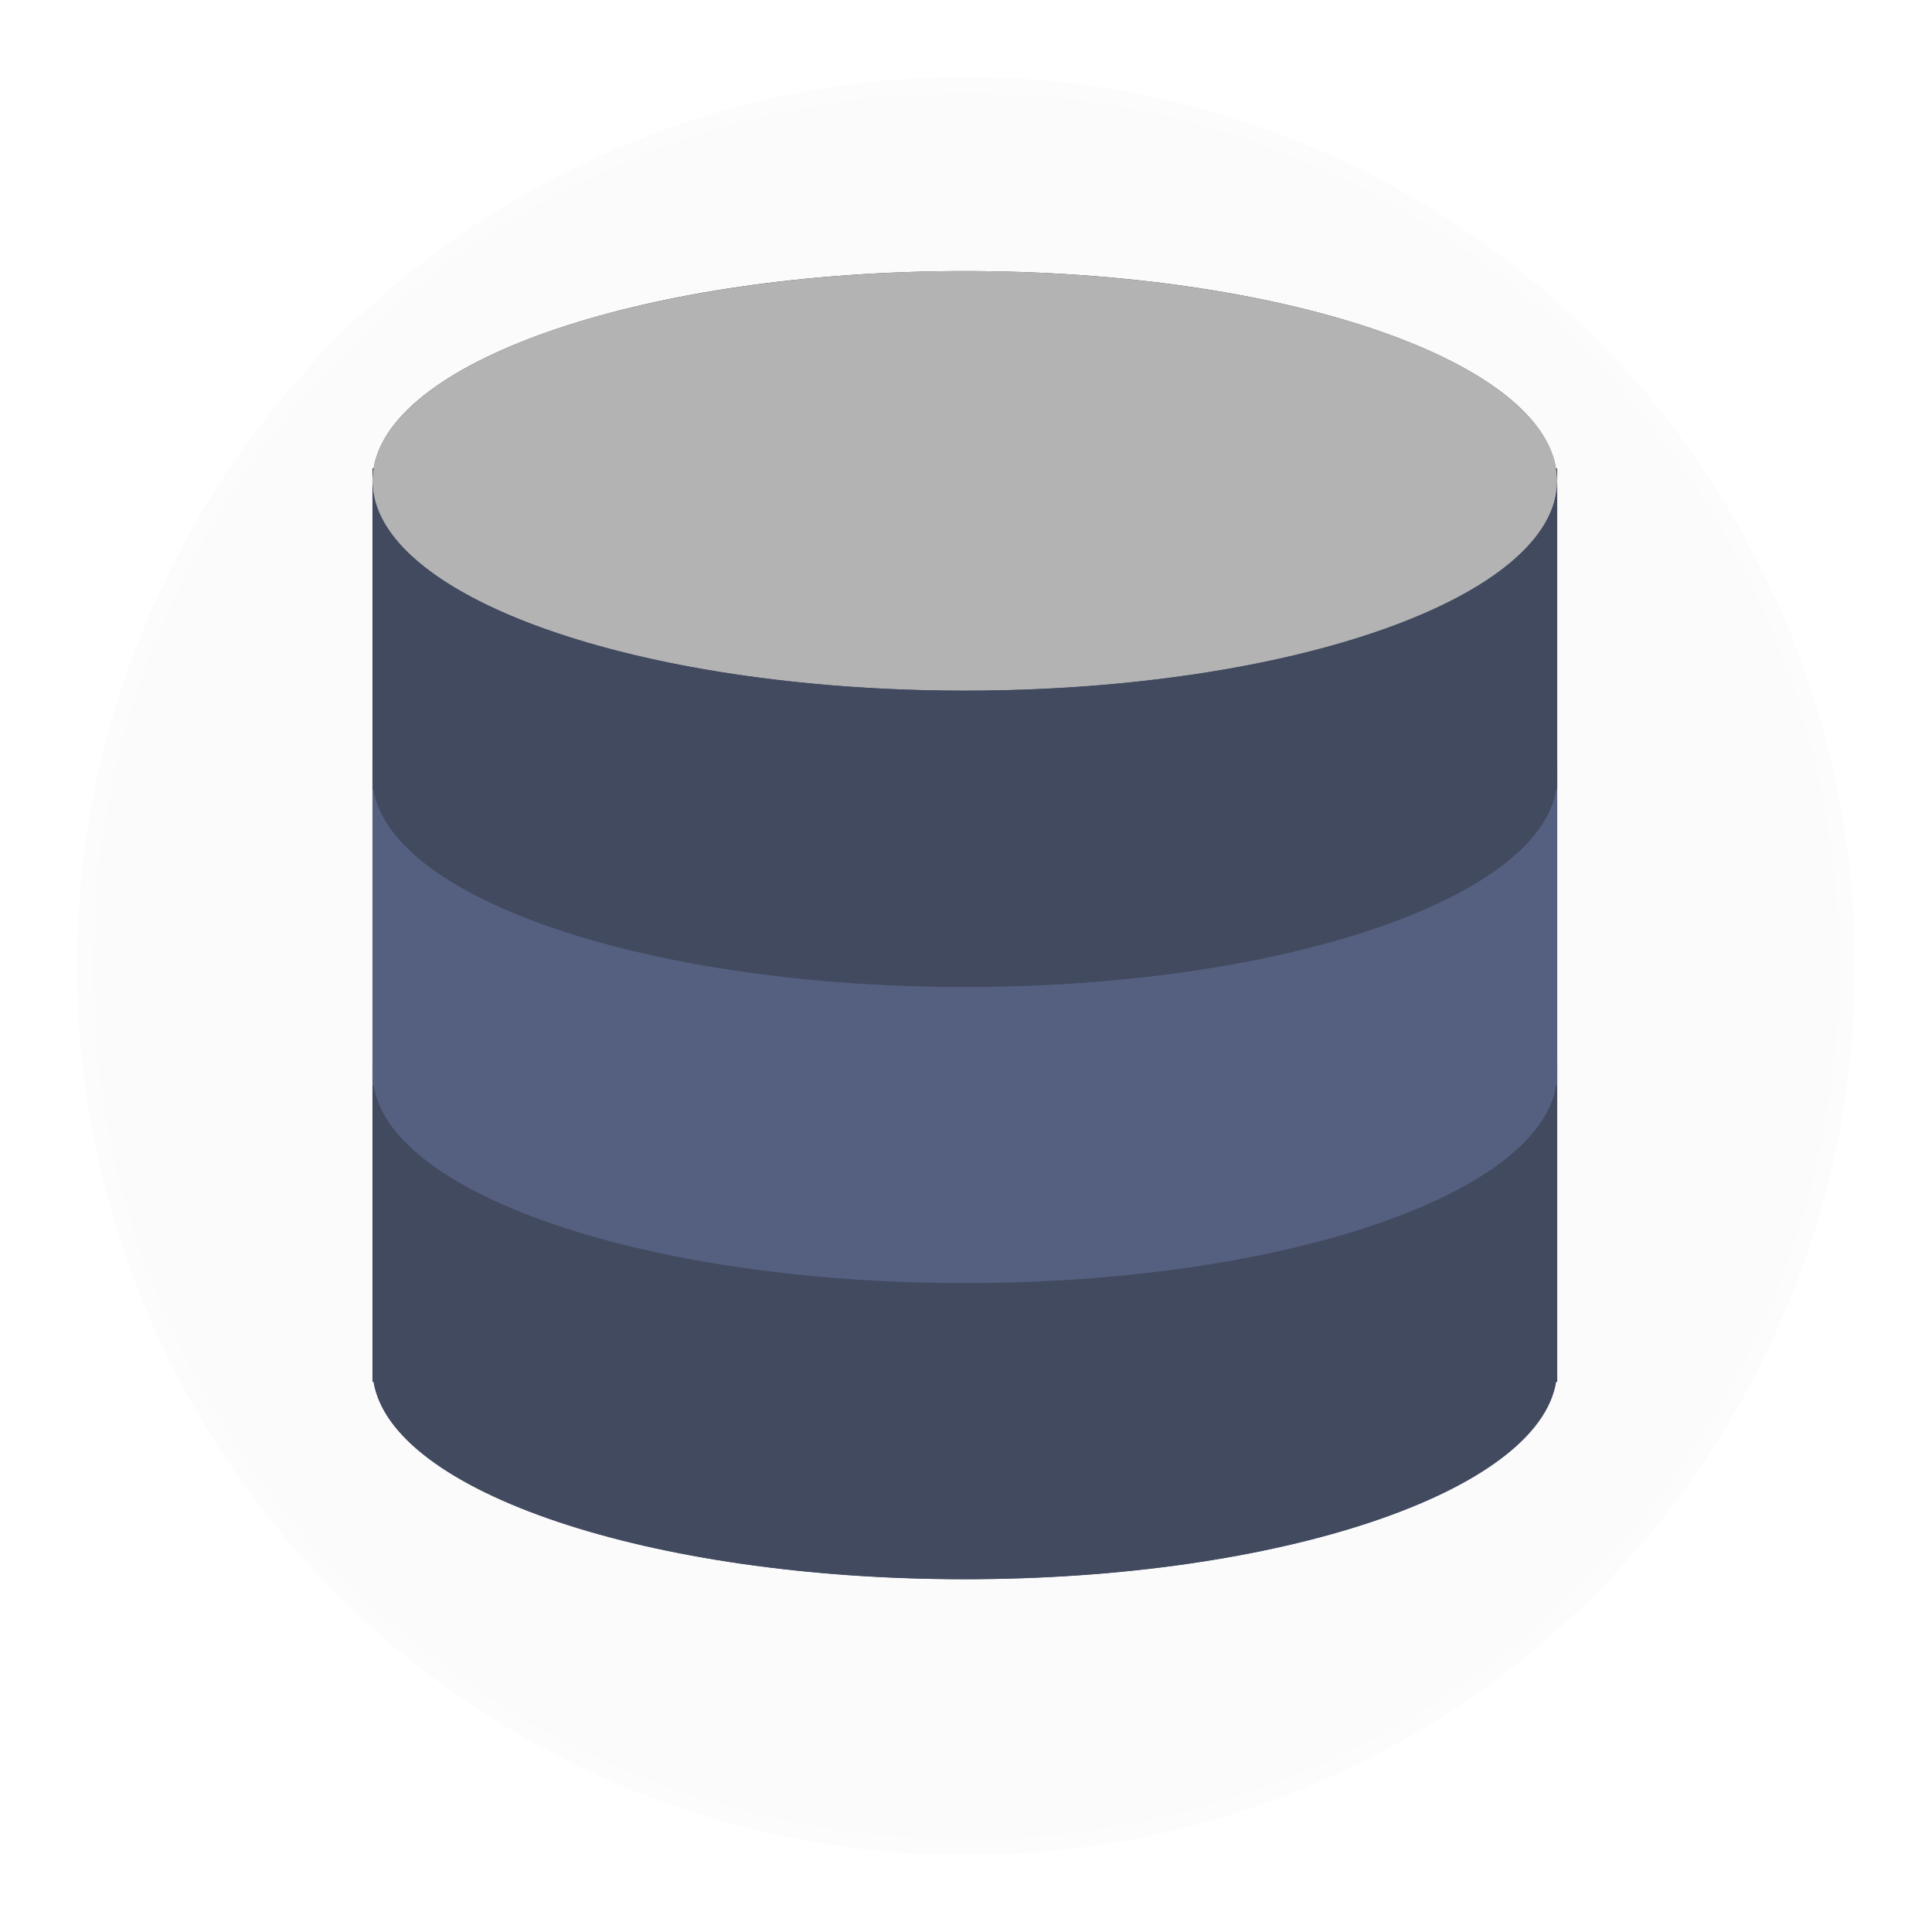 <?xml version="1.0" encoding="UTF-8" standalone="no"?>
<!-- Created with Inkscape (http://www.inkscape.org/) -->

<svg
   xmlns:dc="http://purl.org/dc/elements/1.1/"
   xmlns:cc="http://creativecommons.org/ns#"
   xmlns:rdf="http://www.w3.org/1999/02/22-rdf-syntax-ns#"
   xmlns:svg="http://www.w3.org/2000/svg"
   xmlns="http://www.w3.org/2000/svg"
   xmlns:sodipodi="http://sodipodi.sourceforge.net/DTD/sodipodi-0.dtd"
   xmlns:inkscape="http://www.inkscape.org/namespaces/inkscape"
   width="216.029mm"
   height="216.029mm"
   viewBox="0 0 216.029 216.029"
   version="1.1"
   id="svg8"
   inkscape:version="0.92.1 r15371"
   sodipodi:docname="db.svg">
  <defs
     id="defs2">
    <clipPath
       clipPathUnits="userSpaceOnUse"
       id="clipPath4797">
      <rect
         style="opacity:1;vector-effect:none;fill:none;fill-opacity:1;fill-rule:evenodd;stroke:#ff0000;stroke-width:0.1;stroke-linecap:butt;stroke-linejoin:miter;stroke-miterlimit:4;stroke-dasharray:none;stroke-dashoffset:0;stroke-opacity:1"
         id="rect4799"
         width="95.25"
         height="71.06"
         x="-422.577"
         y="255.423" />
    </clipPath>
    <filter
       inkscape:collect="always"
       style="color-interpolation-filters:sRGB"
       id="filter4912"
       x="-0.121"
       width="1.242"
       y="-0.121"
       height="1.242">
      <feGaussianBlur
         inkscape:collect="always"
         stdDeviation="10.042"
         id="feGaussianBlur4914" />
    </filter>
  </defs>
  <sodipodi:namedview
     id="base"
     pagecolor="#ffffff"
     bordercolor="#666666"
     borderopacity="1.0"
     inkscape:pageopacity="0.0"
     inkscape:pageshadow="2"
     inkscape:zoom="0.49497475"
     inkscape:cx="-159.86543"
     inkscape:cy="431.69288"
     inkscape:document-units="mm"
     inkscape:current-layer="layer1"
     showgrid="false"
     inkscape:snap-global="false"
     showguides="true"
     inkscape:guide-bbox="true"
     inkscape:window-width="1366"
     inkscape:window-height="705"
     inkscape:window-x="-8"
     inkscape:window-y="-8"
     inkscape:window-maximized="1"
     fit-margin-top="0"
     fit-margin-left="0"
     fit-margin-right="0"
     fit-margin-bottom="0">
    <sodipodi:guide
       position="797.035,330.383"
       orientation="1,0"
       id="guide4848"
       inkscape:locked="false" />
    <sodipodi:guide
       position="558.059,615.789"
       orientation="0,1"
       id="guide4834"
       inkscape:locked="false" />
    <sodipodi:guide
       position="107.977,248.026"
       orientation="1,0"
       id="guide4916"
       inkscape:locked="false" />
    <sodipodi:guide
       position="-22.451,107.442"
       orientation="0,1"
       id="guide4918"
       inkscape:locked="false" />
  </sodipodi:namedview>
  <g
     inkscape:label="Layer 1"
     inkscape:groupmode="layer"
     id="layer1"
     transform="translate(794.363,-197.538)">
    <circle
       style="opacity:0.119;fill:#1b0f3f;fill-opacity:1;fill-rule:evenodd;stroke:#feffff;stroke-width:3.5;stroke-linecap:round;stroke-linejoin:miter;stroke-miterlimit:3.9;stroke-dasharray:none;stroke-dashoffset:0;stroke-opacity:1;paint-order:fill markers stroke;filter:url(#filter4912)"
       id="path4816"
       cx="-686.348"
       cy="305.553"
       r="99.424" />
    <g
       id="g4706"
       transform="matrix(0.265,0,0,0.265,-52.063,207.94)" />
    <g
       id="g4708"
       transform="matrix(0.265,0,0,0.265,-52.063,207.94)" />
    <g
       id="g4710"
       transform="matrix(0.265,0,0,0.265,-52.063,207.94)" />
    <g
       id="g4712"
       transform="matrix(0.265,0,0,0.265,-52.063,207.94)" />
    <g
       id="g4714"
       transform="matrix(0.265,0,0,0.265,-52.063,207.94)" />
    <g
       id="g4716"
       transform="matrix(0.265,0,0,0.265,-52.063,207.94)" />
    <g
       id="g4718"
       transform="matrix(0.265,0,0,0.265,-52.063,207.94)" />
    <g
       id="g4720"
       transform="matrix(0.265,0,0,0.265,-52.063,207.94)" />
    <g
       id="g4722"
       transform="matrix(0.265,0,0,0.265,-52.063,207.94)" />
    <g
       id="g4724"
       transform="matrix(0.265,0,0,0.265,-52.063,207.94)" />
    <g
       id="g4726"
       transform="matrix(0.265,0,0,0.265,-52.063,207.94)" />
    <g
       id="g4728"
       transform="matrix(0.265,0,0,0.265,-52.063,207.94)" />
    <g
       id="g4730"
       transform="matrix(0.265,0,0,0.265,-52.063,207.94)" />
    <g
       id="g4732"
       transform="matrix(0.265,0,0,0.265,-52.063,207.94)" />
    <g
       id="g4734"
       transform="matrix(0.265,0,0,0.265,-52.063,207.94)" />
    <g
       id="g5195"
       transform="matrix(0.725,0,0,0.725,-888.568,130.924)"
       style="stroke-width:1.379">
      <path
         inkscape:export-ydpi="99.733902"
         inkscape:export-xdpi="99.733902"
         id="path4485"
         d="m -204.44,230.581 h 38.349 v 21.204 h -38.349 z m 0,0"
         inkscape:connector-curvature="0"
         style="fill:#61a260;fill-opacity:0.965;stroke-width:0.487" />
      <path
         inkscape:export-ydpi="99.733902"
         inkscape:export-xdpi="99.733902"
         id="path4489"
         d="m -147.985,257.012 h -74.56 c -1.953,0 -3.536,-1.584 -3.536,-3.536 0,-1.953 1.584,-3.535 3.536,-3.535 h 74.56 c 1.953,0 3.535,1.582 3.535,3.535 0,1.953 -1.582,3.536 -3.535,3.536 z m 0,0"
         inkscape:connector-curvature="0"
         style="fill:#3a434d;fill-opacity:1;stroke-width:0.487" />
      <path
         inkscape:export-ydpi="99.733902"
         inkscape:export-xdpi="99.733902"
         id="path4491"
         d="m -88.094,101.779 v 125.941 c 0,2.205 -1.787,3.989 -3.993,3.989 H -278.444 c -2.206,0 -3.993,-1.784 -3.993,-3.989 v -125.941 c 0,-3.303 2.682,-5.983 5.987,-5.983 h 182.369 c 3.308,0 5.987,2.679 5.987,5.983 z m 0,0"
         inkscape:connector-curvature="0"
         style="fill:#dceeef;stroke-width:0.487" />
      <path
         inkscape:export-ydpi="99.733902"
         inkscape:export-xdpi="99.733902"
         id="path4493"
         d="m -281.678,101.779 v 125.939 c 0,2.208 1.978,3.99 4.417,3.99 h 9.613 c -2.439,0 -4.417,-1.782 -4.417,-3.99 V 101.779 c 0,-3.302 2.966,-5.981 6.627,-5.981 h -9.613 c -3.661,0 -6.627,2.679 -6.627,5.981 z m 0,0"
         inkscape:connector-curvature="0"
         style="fill:#bcdde2;stroke-width:0.487" />
      <path
         inkscape:export-ydpi="99.733902"
         inkscape:export-xdpi="99.733902"
         id="path4503"
         d="m -88.094,101.779 v 8.54 H -282.437 v -8.54 c 0,-3.303 2.682,-5.983 5.987,-5.983 h 182.369 c 3.308,0 5.987,2.679 5.987,5.983 z m 0,0"
         inkscape:connector-curvature="0"
         style="fill:#34404c;fill-opacity:1;stroke-width:0.487" />
      <path
         inkscape:export-ydpi="99.733902"
         inkscape:export-xdpi="99.733902"
         id="path4505"
         d="m -88.094,212.572 v 15.146 c 0,2.208 -1.787,3.99 -3.99,3.99 H -278.447 c -2.203,0 -3.99,-1.782 -3.99,-3.99 v -15.146 z m 0,0"
         inkscape:connector-curvature="0"
         style="fill:#333d47;fill-opacity:0.961;stroke-width:0.487" />
      <path
         inkscape:export-ydpi="99.733902"
         inkscape:export-xdpi="99.733902"
         id="path4507"
         d="m -88.094,212.572 v 15.146 c 0,2.208 -1.787,3.99 -3.99,3.99 h -8.683 c 2.203,0 3.99,-1.782 3.99,-3.99 v -15.146 z m 0,0"
         inkscape:connector-curvature="0"
         style="fill:#000000;fill-opacity:0;stroke-width:0.487" />
      <path
         inkscape:export-ydpi="99.733902"
         inkscape:export-xdpi="99.733902"
         transform="matrix(1.393,0,0,1.393,315.035,-243.747)"
         clip-path="url(#clipPath4797)"
         id="path4692"
         d="m -360.466,243.942 -2.796,8.712 c -0.677,2.108 -2.372,3.733 -4.508,4.318 l -7.015,1.923 c -0.565,0.155 -1.148,0.233 -1.733,0.233 h -10.497 c -1.095,0 -2.021,0.811 -2.166,1.896 l -1.204,9.029 -6.705,0.351 c -1.127,0.059 -2.024,0.967 -2.069,2.095 l -0.232,5.827 c -0.052,1.312 1.056,2.374 2.365,2.265 l 4.467,-0.372 c 1.148,-0.096 2.197,-0.691 2.869,-1.627 l 4.131,-5.762 8.835,-0.316 c 1.89,-0.068 3.225,1.834 2.539,3.596 -1.54,3.954 -1.542,4.292 -1.542,4.64 0,1.208 0.977,2.185 2.185,2.185 1.08,0 1.978,-0.785 2.153,-1.814 0.149,-0.504 0.817,-2.249 1.69,-4.465 0.365,-0.926 1.622,-1.062 2.17,-0.232 l 0.565,0.855 c 1.044,1.581 2.989,2.308 4.814,1.802 l 3.902,-1.083 c 1.087,-0.302 1.966,-1.104 2.364,-2.16 l 0.748,-1.985 c 0.528,-1.402 1.738,-2.435 3.206,-2.738 l 2.521,-0.52 c 1.716,-0.354 3.535,0.683 3.834,2.41 0.305,1.764 -0.934,3.366 -2.656,3.563 l -6.08,0.163 c -1.236,0.033 -2.23,1.029 -2.259,2.266 l -0.014,0.582 c -0.011,0.468 0.247,0.9 0.663,1.113 l 3.496,1.784 c 1.331,0.679 1.765,2.371 0.924,3.607 v 0 c -0.462,0.68 -1.231,1.086 -2.053,1.086 h -18.44 c -0.483,0 -0.961,-0.091 -1.41,-0.268 l -15.473,-6.095 c -1.145,-0.451 -2.447,-0.207 -3.351,0.628 l -14.654,13.544 c -1.168,1.08 -1.657,2.709 -1.277,4.254 l 2.979,12.104 c 0.46,1.868 2.088,3.216 4.009,3.319 l 16.509,0.888 c 3.248,0.175 5.877,2.705 6.175,5.944 l 1.252,13.596 c 0.094,1.017 0.362,1.998 0.803,2.919 1.391,2.902 4.635,9.499 6.438,11.78 2.321,2.936 8.041,3.053 9.969,1.297 l 13.423,-10.984 c 1.122,-1.021 1.854,-2.4 2.074,-3.901 l 1.573,-10.788 10.659,-11.747 c 1.038,-1.145 0.572,-2.9 -0.749,-3.467 l -0.191,0.128 c -0.809,0.542 -1.741,0.87 -2.706,0.956 -0.171,0.015 -0.341,0.024 -0.512,0.024 -1.976,0 -3.809,-1.003 -4.873,-2.697 l -8.138,-12.922 c -0.642,-1.022 -0.335,-2.371 0.685,-3.015 1.028,-0.638 2.371,-0.333 3.015,0.685 l 8.138,12.924 c 0.279,0.448 0.774,0.691 1.304,0.649 0.233,-0.021 0.461,-0.102 0.657,-0.233 l 11,-6.028 c 1.146,-0.628 1.45,-2.138 0.636,-3.161 v 0 c -0.453,-0.569 -1.167,-0.864 -1.889,-0.781 l -2.311,0.266 c -0.621,0.071 -1.242,-0.126 -1.708,-0.543 l -6.919,-6.189 c -0.898,-0.804 -0.975,-2.185 -0.171,-3.085 0.802,-0.9 2.183,-0.975 3.085,-0.171 l 6.188,5.535 3.76,-0.433 c 0.779,-0.096 1.551,0.245 2.014,0.881 l 0.723,0.99 3.664,-0.44 c 1.781,-0.214 3.511,0.682 4.365,2.26 l 7.4,13.682 c 0.537,0.993 1.437,1.739 2.512,2.083 l 2.662,0.935 c 0.008,-0.43 0.033,-0.857 0.033,-1.289 0,-34.739 -26.157,-63.353 -59.846,-67.262 z m 28.295,37.389 c -0.373,0.254 -0.8,0.375 -1.221,0.375 -0.702,0 -1.391,-0.337 -1.812,-0.962 l -4.551,-6.736 c -0.676,-0.999 -0.414,-2.358 0.587,-3.032 0.996,-0.679 2.36,-0.412 3.032,0.587 l 4.551,6.736 c 0.676,0.999 0.414,2.358 -0.587,3.032 z"
         style="fill:#bee86e;stroke-width:0.262"
         inkscape:connector-curvature="0" />
      <rect
         inkscape:export-ydpi="99.733902"
         inkscape:export-xdpi="99.733902"
         y="110.24"
         x="-140.258"
         height="102.332"
         width="51.876"
         id="rect4801"
         style="opacity:1;vector-effect:none;fill:#00c3ff;fill-opacity:1;fill-rule:evenodd;stroke:none;stroke-width:0.138;stroke-linecap:butt;stroke-linejoin:miter;stroke-miterlimit:4;stroke-dasharray:none;stroke-dashoffset:0;stroke-opacity:1" />
      <path
         inkscape:export-ydpi="99.733902"
         inkscape:export-xdpi="99.733902"
         id="path4487"
         d="m -137.094,198.939 h 32.595 v 2.574 h -32.595 z m 0,0"
         inkscape:connector-curvature="0"
         style="fill:#34404c;fill-opacity:1;stroke-width:0.487" />
      <path
         inkscape:export-ydpi="99.733902"
         inkscape:export-xdpi="99.733902"
         id="path4487-7"
         d="m -136.855,188.026 h 32.595 v 2.574 h -32.595 z m 0,0"
         inkscape:connector-curvature="0"
         style="fill:#34404c;fill-opacity:1;stroke-width:0.487" />
      <path
         inkscape:export-ydpi="99.733902"
         inkscape:export-xdpi="99.733902"
         id="path4487-2"
         d="m -137.094,119.593 h 32.595 v 2.574 h -32.595 z m 0,0"
         inkscape:connector-curvature="0"
         style="fill:#34404c;fill-opacity:1;stroke-width:0.487" />
      <path
         inkscape:export-ydpi="99.733902"
         inkscape:export-xdpi="99.733902"
         id="path4487-9"
         d="m -137.288,128.508 h 32.595 v 2.574 h -32.595 z m 0,0"
         inkscape:connector-curvature="0"
         style="fill:#34404c;fill-opacity:1;stroke-width:0.487" />
      <path
         inkscape:export-ydpi="99.733902"
         inkscape:export-xdpi="99.733902"
         id="path4487-93"
         d="m -137.094,157.265 h 44.673 v 2.574 h -44.673 z m 0,0"
         inkscape:connector-curvature="0"
         style="fill:#34404c;fill-opacity:1;stroke-width:0.487" />
      <path
         inkscape:export-ydpi="99.733902"
         inkscape:export-xdpi="99.733902"
         id="path4487-73"
         d="m -137.094,144.612 h 8.439 v 2.574 h -8.439 z m 0,0"
         inkscape:connector-curvature="0"
         style="fill:#34404c;fill-opacity:1;stroke-width:0.487" />
      <path
         inkscape:export-ydpi="99.733902"
         inkscape:export-xdpi="99.733902"
         id="path4487-1"
         d="m -136.816,170.584 h 6.138 v 2.574 h -6.138 z m 0,0"
         inkscape:connector-curvature="0"
         style="fill:#34404c;fill-opacity:1;stroke-width:0.487" />
    </g>
    <g
       style="stroke-width:0.403"
       id="g4952"
       transform="matrix(0.656,0,0,0.656,49.806,130.343)" />
    <g
       style="stroke-width:0.403"
       id="g4954"
       transform="matrix(0.656,0,0,0.656,49.806,130.343)" />
    <g
       style="stroke-width:0.403"
       id="g4956"
       transform="matrix(0.656,0,0,0.656,49.806,130.343)" />
    <g
       style="stroke-width:0.403"
       id="g4958"
       transform="matrix(0.656,0,0,0.656,49.806,130.343)" />
    <g
       style="stroke-width:0.403"
       id="g4960"
       transform="matrix(0.656,0,0,0.656,49.806,130.343)" />
    <g
       style="stroke-width:0.403"
       id="g4962"
       transform="matrix(0.656,0,0,0.656,49.806,130.343)" />
    <g
       style="stroke-width:0.403"
       id="g4964"
       transform="matrix(0.656,0,0,0.656,49.806,130.343)" />
    <g
       style="stroke-width:0.403"
       id="g4966"
       transform="matrix(0.656,0,0,0.656,49.806,130.343)" />
    <g
       style="stroke-width:0.403"
       id="g4968"
       transform="matrix(0.656,0,0,0.656,49.806,130.343)" />
    <g
       style="stroke-width:0.403"
       id="g4970"
       transform="matrix(0.656,0,0,0.656,49.806,130.343)" />
    <g
       style="stroke-width:0.403"
       id="g4972"
       transform="matrix(0.656,0,0,0.656,49.806,130.343)" />
    <g
       style="stroke-width:0.403"
       id="g4974"
       transform="matrix(0.656,0,0,0.656,49.806,130.343)" />
    <g
       style="stroke-width:0.403"
       id="g4976"
       transform="matrix(0.656,0,0,0.656,49.806,130.343)" />
    <g
       style="stroke-width:0.403"
       id="g4978"
       transform="matrix(0.656,0,0,0.656,49.806,130.343)" />
    <g
       style="stroke-width:0.403"
       id="g4980"
       transform="matrix(0.656,0,0,0.656,49.806,130.343)" />
    <g
       id="g5364"
       transform="matrix(0.265,0,0,0.265,-151.291,185.018)" />
    <g
       id="g5366"
       transform="matrix(0.265,0,0,0.265,-151.291,185.018)" />
    <g
       id="g5368"
       transform="matrix(0.265,0,0,0.265,-151.291,185.018)" />
    <g
       id="g5370"
       transform="matrix(0.265,0,0,0.265,-151.291,185.018)" />
    <g
       id="g5372"
       transform="matrix(0.265,0,0,0.265,-151.291,185.018)" />
    <g
       id="g5374"
       transform="matrix(0.265,0,0,0.265,-151.291,185.018)" />
    <g
       id="g5376"
       transform="matrix(0.265,0,0,0.265,-151.291,185.018)" />
    <g
       id="g5378"
       transform="matrix(0.265,0,0,0.265,-151.291,185.018)" />
    <g
       id="g5380"
       transform="matrix(0.265,0,0,0.265,-151.291,185.018)" />
    <g
       id="g5382"
       transform="matrix(0.265,0,0,0.265,-151.291,185.018)" />
    <g
       id="g5384"
       transform="matrix(0.265,0,0,0.265,-151.291,185.018)" />
    <g
       id="g5386"
       transform="matrix(0.265,0,0,0.265,-151.291,185.018)" />
    <g
       id="g5388"
       transform="matrix(0.265,0,0,0.265,-151.291,185.018)" />
    <g
       id="g5390"
       transform="matrix(0.265,0,0,0.265,-151.291,185.018)" />
    <g
       id="g5392"
       transform="matrix(0.265,0,0,0.265,-151.291,185.018)" />
    <g
       id="g5475"
       transform="matrix(0.265,0,0,0.265,-487.406,71.613)" />
    <g
       id="g5477"
       transform="matrix(0.265,0,0,0.265,-487.406,71.613)" />
    <g
       id="g5479"
       transform="matrix(0.265,0,0,0.265,-487.406,71.613)" />
    <g
       id="g5481"
       transform="matrix(0.265,0,0,0.265,-487.406,71.613)" />
    <g
       id="g5483"
       transform="matrix(0.265,0,0,0.265,-487.406,71.613)" />
    <g
       id="g5485"
       transform="matrix(0.265,0,0,0.265,-487.406,71.613)" />
    <g
       id="g5487"
       transform="matrix(0.265,0,0,0.265,-487.406,71.613)" />
    <g
       id="g5489"
       transform="matrix(0.265,0,0,0.265,-487.406,71.613)" />
    <g
       id="g5491"
       transform="matrix(0.265,0,0,0.265,-487.406,71.613)" />
    <g
       id="g5493"
       transform="matrix(0.265,0,0,0.265,-487.406,71.613)" />
    <g
       id="g5495"
       transform="matrix(0.265,0,0,0.265,-487.406,71.613)" />
    <g
       id="g5497"
       transform="matrix(0.265,0,0,0.265,-487.406,71.613)" />
    <g
       id="g5499"
       transform="matrix(0.265,0,0,0.265,-487.406,71.613)" />
    <g
       id="g5501"
       transform="matrix(0.265,0,0,0.265,-487.406,71.613)" />
    <g
       id="g5503"
       transform="matrix(0.265,0,0,0.265,-487.406,71.613)" />
    <g
       id="g5949"
       transform="matrix(0.265,0,0,0.265,-115.252,49.456)" />
    <g
       id="g5951"
       transform="matrix(0.265,0,0,0.265,-115.252,49.456)" />
    <g
       id="g5953"
       transform="matrix(0.265,0,0,0.265,-115.252,49.456)" />
    <g
       id="g5955"
       transform="matrix(0.265,0,0,0.265,-115.252,49.456)" />
    <g
       id="g5957"
       transform="matrix(0.265,0,0,0.265,-115.252,49.456)" />
    <g
       id="g5959"
       transform="matrix(0.265,0,0,0.265,-115.252,49.456)" />
    <g
       id="g5961"
       transform="matrix(0.265,0,0,0.265,-115.252,49.456)" />
    <g
       id="g5963"
       transform="matrix(0.265,0,0,0.265,-115.252,49.456)" />
    <g
       id="g5965"
       transform="matrix(0.265,0,0,0.265,-115.252,49.456)" />
    <g
       id="g5967"
       transform="matrix(0.265,0,0,0.265,-115.252,49.456)" />
    <g
       id="g5969"
       transform="matrix(0.265,0,0,0.265,-115.252,49.456)" />
    <g
       id="g5971"
       transform="matrix(0.265,0,0,0.265,-115.252,49.456)" />
    <g
       id="g5973"
       transform="matrix(0.265,0,0,0.265,-115.252,49.456)" />
    <g
       id="g5975"
       transform="matrix(0.265,0,0,0.265,-115.252,49.456)" />
    <g
       id="g5977"
       transform="matrix(0.265,0,0,0.265,-115.252,49.456)" />
    <g
       id="g6368"
       transform="matrix(0.265,0,0,0.265,-250.409,-10.106)" />
    <g
       id="g6370"
       transform="matrix(0.265,0,0,0.265,-250.409,-10.106)" />
    <g
       id="g6372"
       transform="matrix(0.265,0,0,0.265,-250.409,-10.106)" />
    <g
       id="g6374"
       transform="matrix(0.265,0,0,0.265,-250.409,-10.106)" />
    <g
       id="g6376"
       transform="matrix(0.265,0,0,0.265,-250.409,-10.106)" />
    <g
       id="g6378"
       transform="matrix(0.265,0,0,0.265,-250.409,-10.106)" />
    <g
       id="g6380"
       transform="matrix(0.265,0,0,0.265,-250.409,-10.106)" />
    <g
       id="g6382"
       transform="matrix(0.265,0,0,0.265,-250.409,-10.106)" />
    <g
       id="g6384"
       transform="matrix(0.265,0,0,0.265,-250.409,-10.106)" />
    <g
       id="g6386"
       transform="matrix(0.265,0,0,0.265,-250.409,-10.106)" />
    <g
       id="g6388"
       transform="matrix(0.265,0,0,0.265,-250.409,-10.106)" />
    <g
       id="g6390"
       transform="matrix(0.265,0,0,0.265,-250.409,-10.106)" />
    <g
       id="g6392"
       transform="matrix(0.265,0,0,0.265,-250.409,-10.106)" />
    <g
       id="g6394"
       transform="matrix(0.265,0,0,0.265,-250.409,-10.106)" />
    <g
       id="g6396"
       transform="matrix(0.265,0,0,0.265,-250.409,-10.106)" />
    <g
       id="g6500"
       transform="matrix(0.265,0,0,0.265,-135.013,46.326)" />
    <g
       id="g6502"
       transform="matrix(0.265,0,0,0.265,-135.013,46.326)" />
    <g
       id="g6504"
       transform="matrix(0.265,0,0,0.265,-135.013,46.326)" />
    <g
       id="g6506"
       transform="matrix(0.265,0,0,0.265,-135.013,46.326)" />
    <g
       id="g6508"
       transform="matrix(0.265,0,0,0.265,-135.013,46.326)" />
    <g
       id="g6510"
       transform="matrix(0.265,0,0,0.265,-135.013,46.326)" />
    <g
       id="g6512"
       transform="matrix(0.265,0,0,0.265,-135.013,46.326)" />
    <g
       id="g6514"
       transform="matrix(0.265,0,0,0.265,-135.013,46.326)" />
    <g
       id="g6516"
       transform="matrix(0.265,0,0,0.265,-135.013,46.326)" />
    <g
       id="g6518"
       transform="matrix(0.265,0,0,0.265,-135.013,46.326)" />
    <g
       id="g6520"
       transform="matrix(0.265,0,0,0.265,-135.013,46.326)" />
    <g
       id="g6522"
       transform="matrix(0.265,0,0,0.265,-135.013,46.326)" />
    <g
       id="g6524"
       transform="matrix(0.265,0,0,0.265,-135.013,46.326)" />
    <g
       id="g6526"
       transform="matrix(0.265,0,0,0.265,-135.013,46.326)" />
    <g
       id="g6528"
       transform="matrix(0.265,0,0,0.265,-135.013,46.326)" />
    <g
       id="g6631"
       transform="matrix(0.852,0,0,0.852,-620.419,-58.843)"
       inkscape:export-xdpi="99.733902"
       inkscape:export-ydpi="99.733902"
       style="stroke-width:1.174">
      <path
         id="path6182"
         d="m -250.926,142.584 h -62.089 c -6.234,0 -11.289,5.055 -11.289,11.289 v 5.644 h 84.667 v -5.644 c 0,-6.234 -5.055,-11.289 -11.289,-11.289 z m 0,0"
         inkscape:connector-curvature="0"
         style="fill:#3a434d;fill-opacity:1;stroke-width:0.414" />
      <path
         id="path6184"
         d="m -324.304,294.984 c 0,6.234 5.055,11.289 11.289,11.289 h 62.089 c 6.234,0 11.289,-5.055 11.289,-11.289 v -11.289 h -84.667 z m 0,0"
         inkscape:connector-curvature="0"
         style="fill:#3a434d;fill-opacity:1;stroke-width:0.414" />
      <path
         id="path6186"
         d="m -324.304,159.517 h 84.667 v 124.178 h -84.667 z m 0,0"
         inkscape:connector-curvature="0"
         style="fill:#00c3ff;fill-opacity:1;stroke-width:0.414" />
      <path
         id="path6192"
         d="m -284.792,292.162 h 5.644 v 5.644 h -5.644 z m 0,0"
         inkscape:connector-curvature="0"
         style="fill:#00c3ff;fill-opacity:1;stroke-width:0.414" />
      <path
         id="path6194"
         d="m -221.078,193.667 c 0,12.837 -10.406,23.243 -23.243,23.243 -12.837,0 -23.243,-10.406 -23.243,-23.243 0,-12.837 10.406,-23.243 23.243,-23.243 6.171,-0.021 12.095,2.421 16.459,6.784 4.363,4.364 6.805,10.288 6.784,16.459 z m 0,0"
         inkscape:connector-curvature="0"
         style="fill:#dceeef;fill-opacity:1;stroke-width:0.414" />
      <g
         transform="rotate(-173.021,-230.032,255.89)"
         id="g6354"
         style="stroke-width:1.174">
        <path
           style="fill:#60a25f;fill-opacity:0.965;stroke-width:0.414"
           inkscape:connector-curvature="0"
           d="m -128.814,248.165 46.236,-40.795 c 1.123,-0.991 2.567,-1.537 4.065,-1.538 3.393,0 6.143,2.751 6.143,6.143 -10e-4,1.498 -0.547,2.942 -1.538,4.065 l -40.795,46.236 z m 0,0"
           id="path6198" />
        <path
           style="fill:#dceeef;fill-opacity:1;stroke-width:0.414"
           inkscape:connector-curvature="0"
           d="m -127.302,246.654 c -9.351,0 -16.933,7.582 -16.933,16.933 v 4.979 c 0,3.867 -2.186,7.403 -5.644,9.132 h 19.756 c 9.351,0 16.933,-7.582 16.933,-16.933 z m 0,0"
           id="path6200" />
      </g>
      <g
         style="stroke-width:0.838"
         transform="matrix(1.964,0,0,1,356.869,9.827)"
         id="g6343">
        <path
           style="fill:#87ced9;stroke-width:0.296"
           inkscape:connector-curvature="0"
           d="m -363.815,153.873 h 28.222 v 22.578 h -28.222 z m 0,0"
           id="path6208" />
        <path
           style="fill:#5eb3d1;stroke-width:0.296"
           inkscape:connector-curvature="0"
           d="m -355.348,162.34 h 11.289 v 5.644 h -11.289 z m 0,0"
           id="path6210" />
      </g>
      <g
         style="stroke-width:1.207"
         transform="matrix(-0.972,0,0,0.972,-432.482,116.011)"
         id="g6350">
        <path
           style="fill:#87ced9;stroke-width:0.426"
           inkscape:connector-curvature="0"
           d="m -234.597,132.706 h 62.089 v 33.867 h -62.089 z m 0,0"
           id="path6218" />
        <g
           style="fill:#5eb3d1;stroke-width:1.207"
           id="g6226"
           transform="matrix(0.353,0,0,0.353,-333.551,119.351)">
          <path
             style="stroke-width:1.207"
             inkscape:connector-curvature="0"
             d="m 304.5,64 h 32 v 16 h -32 z m 0,0"
             id="path6220" />
          <path
             style="stroke-width:1.207"
             inkscape:connector-curvature="0"
             d="m 352.5,64 h 80 v 16 h -80 z m 0,0"
             id="path6222" />
          <path
             style="stroke-width:1.207"
             inkscape:connector-curvature="0"
             d="m 304.5,96 h 128 v 16 h -128 z m 0,0"
             id="path6224" />
        </g>
      </g>
      <path
         id="path6472"
         d="m -242.779,200.282 h -4.999 c -3.728,0 -6.762,3.033 -6.762,6.762 v 7.657 c 0,0.3 0.244,0.544 0.544,0.544 h 17.434 c 0.3,0 0.544,-0.244 0.544,-0.544 v -7.657 c 7e-5,-3.728 -3.033,-6.762 -6.762,-6.762 z"
         style="fill:#5c9cee;stroke-width:0.311"
         inkscape:connector-curvature="0" />
      <path
         id="path6476"
         d="m -244.45,200.409 h -1.801 l -2.405,8.176 c -0.052,0.175 -0.005,0.365 0.123,0.496 l 2.821,2.889 c 0.198,0.203 0.525,0.203 0.723,0 l 2.821,-2.889 c 0.128,-0.131 0.175,-0.32 0.123,-0.496 z"
         style="fill:#3a434d;fill-opacity:1;stroke-width:0.311"
         inkscape:connector-curvature="0" />
      <path
         id="path6478"
         d="m -244.998,182.157 v 0 c -4.088,0 -7.401,3.314 -7.401,7.401 v 3.568 c 0,4.088 3.314,7.401 7.401,7.401 v 0 c 4.088,0 7.401,-3.314 7.401,-7.401 v -3.568 c 0,-4.088 -3.314,-7.401 -7.401,-7.401 z"
         style="fill:#f9c295;stroke-width:0.311"
         inkscape:connector-curvature="0" />
      <path
         id="path6480"
         d="m -244.998,182.157 c -0.166,0 -0.331,0.006 -0.494,0.017 3.374,0.254 6.042,3.463 6.042,7.385 v 3.568 c 0,3.922 -2.668,7.13 -6.042,7.385 0.163,0.011 0.328,0.017 0.494,0.017 4.088,0 7.401,-3.314 7.401,-7.401 v -3.568 c 0,-4.088 -3.314,-7.401 -7.401,-7.401 z"
         style="fill:#e59f6a;stroke-width:0.311"
         inkscape:connector-curvature="0" />
      <path
         id="path6482"
         d="m -240.182,183.942 c 7e-5,-2.9e-4 1.4e-4,-4.5e-4 2.1e-4,-6.9e-4 -0.014,-0.012 -0.028,-0.023 -0.042,-0.034 -0.057,-0.048 -0.114,-0.095 -0.172,-0.141 -0.026,-0.021 -0.053,-0.042 -0.08,-0.062 -0.053,-0.041 -0.107,-0.082 -0.161,-0.121 -0.032,-0.023 -0.064,-0.046 -0.096,-0.069 -0.05,-0.035 -0.1,-0.07 -0.151,-0.104 -0.037,-0.025 -0.075,-0.05 -0.112,-0.074 -0.045,-0.029 -0.092,-0.058 -0.138,-0.086 -0.044,-0.027 -0.087,-0.054 -0.132,-0.08 -0.039,-0.023 -0.079,-0.045 -0.118,-0.067 -0.052,-0.029 -0.104,-0.059 -0.157,-0.087 -0.027,-0.014 -0.055,-0.028 -0.082,-0.042 -1.012,-0.52 -2.158,-0.816 -3.374,-0.816 -4.088,0 -7.401,3.314 -7.401,7.401 v 0.684 c 1.09,0.481 2.294,0.75 3.562,0.75 2.604,0 4.943,-1.127 6.56,-2.919 1.022,1.575 2.719,2.673 4.681,2.882 v -1.397 c 0,-2.248 -1.003,-4.26 -2.586,-5.617 z"
         style="fill:#3a434d;fill-opacity:1;stroke-width:0.311"
         inkscape:connector-curvature="0" />
      <path
         id="path6484"
         d="m -237.607,189.157 c -0.001,-0.024 -0.003,-0.049 -0.005,-0.073 -0.003,-0.042 -0.005,-0.085 -0.009,-0.127 -0.002,-0.025 -0.005,-0.05 -0.007,-0.075 -0.003,-0.042 -0.008,-0.083 -0.012,-0.125 -0.003,-0.024 -0.005,-0.049 -0.008,-0.073 -0.005,-0.042 -0.01,-0.084 -0.016,-0.126 -0.003,-0.023 -0.006,-0.046 -0.01,-0.069 -0.006,-0.044 -0.013,-0.088 -0.02,-0.131 -0.003,-0.021 -0.007,-0.041 -0.01,-0.061 -0.008,-0.048 -0.017,-0.095 -0.026,-0.142 -0.003,-0.016 -0.006,-0.032 -0.009,-0.048 -0.011,-0.055 -0.023,-0.111 -0.035,-0.165 -0.002,-0.008 -0.003,-0.015 -0.005,-0.023 -0.357,-1.576 -1.218,-2.96 -2.403,-3.977 7e-5,-2.9e-4 1.4e-4,-4.4e-4 2.2e-4,-6.8e-4 -0.014,-0.012 -0.028,-0.023 -0.042,-0.034 -0.057,-0.048 -0.114,-0.095 -0.172,-0.141 -0.026,-0.021 -0.053,-0.042 -0.08,-0.062 -0.053,-0.041 -0.107,-0.082 -0.161,-0.121 -0.032,-0.023 -0.064,-0.046 -0.096,-0.069 -0.05,-0.035 -0.1,-0.07 -0.151,-0.104 -0.037,-0.025 -0.075,-0.05 -0.112,-0.074 -0.045,-0.029 -0.092,-0.058 -0.138,-0.086 -0.044,-0.027 -0.087,-0.054 -0.132,-0.08 -0.039,-0.023 -0.079,-0.045 -0.118,-0.067 -0.052,-0.029 -0.104,-0.059 -0.157,-0.087 -0.027,-0.014 -0.055,-0.028 -0.082,-0.042 -0.758,-0.39 -1.592,-0.653 -2.473,-0.761 -0.004,-4.5e-4 -0.008,-6.9e-4 -0.012,-0.001 -0.063,-0.008 -0.127,-0.014 -0.191,-0.02 -0.017,-0.001 -0.034,-0.003 -0.051,-0.005 -0.052,-0.005 -0.104,-0.008 -0.156,-0.012 -0.022,-0.001 -0.043,-0.003 -0.065,-0.004 -0.05,-0.003 -0.101,-0.005 -0.151,-0.007 -0.021,-6.8e-4 -0.042,-0.002 -0.063,-0.002 -0.069,-0.002 -0.138,-0.003 -0.208,-0.003 -0.001,0 -0.002,-7e-5 -0.003,-7e-5 -0.08,0 -0.159,0.001 -0.238,0.004 -0.009,3e-4 -0.018,6.9e-4 -0.027,6.9e-4 -0.077,0.003 -0.153,0.007 -0.229,0.012 3.374,0.254 6.042,3.463 6.042,7.385 v 0.909 c 0.578,0.251 1.201,0.419 1.853,0.488 v -1.398 c 0,-0.067 -6.9e-4,-0.135 -0.003,-0.201 -4.4e-4,-0.021 -0.002,-0.041 -0.002,-0.062 -0.002,-0.046 -0.003,-0.092 -0.006,-0.138 z"
         style="fill:#2e344c;stroke-width:0.311"
         inkscape:connector-curvature="0" />
      <path
         id="path6214"
         d="m -214.368,191.73 h -5.909 c -0.966,-12.36 -10.784,-22.179 -23.144,-23.144 v -5.909 h -3.874 v 5.909 c -12.36,0.966 -22.179,10.784 -23.144,23.144 h -5.909 v 3.874 h 5.914 c 0.914,12.384 10.756,22.233 23.14,23.154 v 5.9 h 3.874 v -5.9 c 12.384,-0.921 22.226,-10.77 23.14,-23.154 h 5.914 z m -16.787,17.82 c -3.407,3.055 -7.709,4.925 -12.266,5.334 v -3.785 h -3.874 v 3.785 c -10.242,-0.918 -18.355,-9.039 -19.266,-19.28 h 3.771 v -3.874 h -3.775 c 0.947,-10.225 9.045,-18.324 19.271,-19.271 v 3.775 h 3.874 v -3.775 c 10.225,0.947 18.324,9.045 19.271,19.271 h -3.775 v 3.874 h 3.771 c -0.484,5.37 -2.986,10.356 -6.999,13.955 z m 0,0"
         inkscape:connector-curvature="0"
         style="fill:#5fa25f;fill-opacity:0.965;stroke-width:0.414" />
    </g>
    <g
       style="stroke-width:0.076"
       id="g6737"
       transform="matrix(3.472,0,0,3.472,-603.434,56.125)" />
    <g
       style="stroke-width:0.076"
       id="g6739"
       transform="matrix(3.472,0,0,3.472,-603.434,56.125)" />
    <g
       style="stroke-width:0.076"
       id="g6741"
       transform="matrix(3.472,0,0,3.472,-603.434,56.125)" />
    <g
       style="stroke-width:0.076"
       id="g6743"
       transform="matrix(3.472,0,0,3.472,-603.434,56.125)" />
    <g
       style="stroke-width:0.076"
       id="g6745"
       transform="matrix(3.472,0,0,3.472,-603.434,56.125)" />
    <g
       style="stroke-width:0.076"
       id="g6747"
       transform="matrix(3.472,0,0,3.472,-603.434,56.125)" />
    <g
       style="stroke-width:0.076"
       id="g6749"
       transform="matrix(3.472,0,0,3.472,-603.434,56.125)" />
    <g
       style="stroke-width:0.076"
       id="g6751"
       transform="matrix(3.472,0,0,3.472,-603.434,56.125)" />
    <g
       style="stroke-width:0.076"
       id="g6753"
       transform="matrix(3.472,0,0,3.472,-603.434,56.125)" />
    <g
       style="stroke-width:0.076"
       id="g6755"
       transform="matrix(3.472,0,0,3.472,-603.434,56.125)" />
    <g
       style="stroke-width:0.076"
       id="g6757"
       transform="matrix(3.472,0,0,3.472,-603.434,56.125)" />
    <g
       style="stroke-width:0.076"
       id="g6759"
       transform="matrix(3.472,0,0,3.472,-603.434,56.125)" />
    <g
       style="stroke-width:0.076"
       id="g6761"
       transform="matrix(3.472,0,0,3.472,-603.434,56.125)" />
    <g
       style="stroke-width:0.076"
       id="g6763"
       transform="matrix(3.472,0,0,3.472,-603.434,56.125)" />
    <g
       style="stroke-width:0.076"
       id="g6765"
       transform="matrix(3.472,0,0,3.472,-603.434,56.125)" />
    <g
       id="g4814"
       transform="matrix(0.954,0,0,0.954,-32.727,12.691)"
       style="stroke-width:1.048">
      <path
         id="path4675"
         d="m -615.984,248.674 v 0 c -2.115,-12.907 -32.323,-23.142 -69.295,-23.142 -36.972,0 -67.181,10.234 -69.295,23.142 v 0 h -0.13 v 1.446 33.266 1.446 1.446 31.82 1.446 1.446 34.713 h 0.13 c 2.115,12.904 32.326,23.142 69.295,23.142 36.969,0 67.181,-10.237 69.295,-23.142 h 0.13 v -34.713 -1.446 -1.446 -31.82 -1.446 -1.446 -33.266 -1.446 z"
         style="fill:#424a60;stroke-width:0.277"
         inkscape:connector-curvature="0" />
      <g
         transform="matrix(2.893,0,0,2.893,-761.937,225.532)"
         id="g4683"
         style="stroke-width:0.096">
        <path
           id="path4677"
           d="M 26.5,41 C 13.245,41 2.5,37.194 2.5,32.5 V 45 h 0.045 c 0.731,4.461 11.175,8 23.955,8 12.78,0 23.224,-3.539 23.955,-8 H 50.5 V 32.5 c 0,4.694 -10.745,8.5 -24,8.5 z"
           style="fill:#424a60;stroke-width:0.096"
           inkscape:connector-curvature="0" />
        <path
           id="path4679"
           d="m 2.5,32 v 0.5 c 0,-0.168 0.018,-0.334 0.045,-0.5 z"
           style="fill:#424a60;stroke-width:0.096"
           inkscape:connector-curvature="0" />
        <path
           id="path4681"
           d="m 50.455,32 c 0.027,0.166 0.045,0.332 0.045,0.5 V 32 Z"
           style="fill:#424a60;stroke-width:0.096"
           inkscape:connector-curvature="0" />
      </g>
      <g
         transform="matrix(2.893,0,0,2.893,-761.937,225.532)"
         id="g4691"
         style="stroke-width:0.096">
        <path
           id="path4685"
           d="M 26.5,29 C 13.245,29 2.5,25.194 2.5,20.5 V 33 h 0.045 c 0.731,4.461 11.175,8 23.955,8 12.78,0 23.224,-3.539 23.955,-8 H 50.5 V 20.5 c 0,4.694 -10.745,8.5 -24,8.5 z"
           style="fill:#556080;stroke-width:0.096"
           inkscape:connector-curvature="0" />
        <path
           id="path4687"
           d="m 2.5,20 v 0.5 c 0,-0.168 0.018,-0.334 0.045,-0.5 z"
           style="fill:#556080;stroke-width:0.096"
           inkscape:connector-curvature="0" />
        <path
           id="path4689"
           d="m 50.455,20 c 0.027,0.166 0.045,0.332 0.045,0.5 V 20 Z"
           style="fill:#556080;stroke-width:0.096"
           inkscape:connector-curvature="0" />
      </g>
      <ellipse
         id="ellipse4693"
         ry="24.588"
         rx="69.426"
         cy="250.12"
         cx="-685.279"
         style="fill:#b3b3b3;stroke-width:0.277" />
      <g
         transform="matrix(2.893,0,0,2.893,-761.937,225.532)"
         id="g4701"
         style="fill:#424a60;fill-opacity:1;stroke-width:0.096">
        <path
           id="path4695"
           d="M 26.5,17 C 13.245,17 2.5,13.194 2.5,8.5 V 21 h 0.045 c 0.731,4.461 11.175,8 23.955,8 12.78,0 23.224,-3.539 23.955,-8 H 50.5 V 8.5 c 0,4.694 -10.745,8.5 -24,8.5 z"
           style="fill:#424a60;fill-opacity:1;stroke-width:0.096"
           inkscape:connector-curvature="0" />
        <path
           id="path4697"
           d="M 2.5,8 V 8.5 C 2.5,8.332 2.518,8.166 2.545,8 Z"
           style="fill:#424a60;fill-opacity:1;stroke-width:0.096"
           inkscape:connector-curvature="0" />
        <path
           id="path4699"
           d="M 50.455,8 C 50.482,8.166 50.5,8.332 50.5,8.5 V 8 Z"
           style="fill:#424a60;fill-opacity:1;stroke-width:0.096"
           inkscape:connector-curvature="0" />
      </g>
    </g>
    <g
       style="stroke-width:0.03"
       id="g4703"
       transform="matrix(8.817,0,0,8.817,-674.116,148.87)" />
    <g
       style="stroke-width:0.03"
       id="g4705"
       transform="matrix(8.817,0,0,8.817,-674.116,148.87)" />
    <g
       style="stroke-width:0.03"
       id="g4707"
       transform="matrix(8.817,0,0,8.817,-674.116,148.87)" />
    <g
       style="stroke-width:0.03"
       id="g4709"
       transform="matrix(8.817,0,0,8.817,-674.116,148.87)" />
    <g
       style="stroke-width:0.03"
       id="g4711"
       transform="matrix(8.817,0,0,8.817,-674.116,148.87)" />
    <g
       style="stroke-width:0.03"
       id="g4713"
       transform="matrix(8.817,0,0,8.817,-674.116,148.87)" />
    <g
       style="stroke-width:0.03"
       id="g4715"
       transform="matrix(8.817,0,0,8.817,-674.116,148.87)" />
    <g
       style="stroke-width:0.03"
       id="g4717"
       transform="matrix(8.817,0,0,8.817,-674.116,148.87)" />
    <g
       style="stroke-width:0.03"
       id="g4719"
       transform="matrix(8.817,0,0,8.817,-674.116,148.87)" />
    <g
       style="stroke-width:0.03"
       id="g4721"
       transform="matrix(8.817,0,0,8.817,-674.116,148.87)" />
    <g
       style="stroke-width:0.03"
       id="g4723"
       transform="matrix(8.817,0,0,8.817,-674.116,148.87)" />
    <g
       style="stroke-width:0.03"
       id="g4725"
       transform="matrix(8.817,0,0,8.817,-674.116,148.87)" />
    <g
       style="stroke-width:0.03"
       id="g4727"
       transform="matrix(8.817,0,0,8.817,-674.116,148.87)" />
    <g
       style="stroke-width:0.03"
       id="g4729"
       transform="matrix(8.817,0,0,8.817,-674.116,148.87)" />
    <g
       style="stroke-width:0.03"
       id="g4731"
       transform="matrix(8.817,0,0,8.817,-674.116,148.87)" />
  </g>
</svg>
